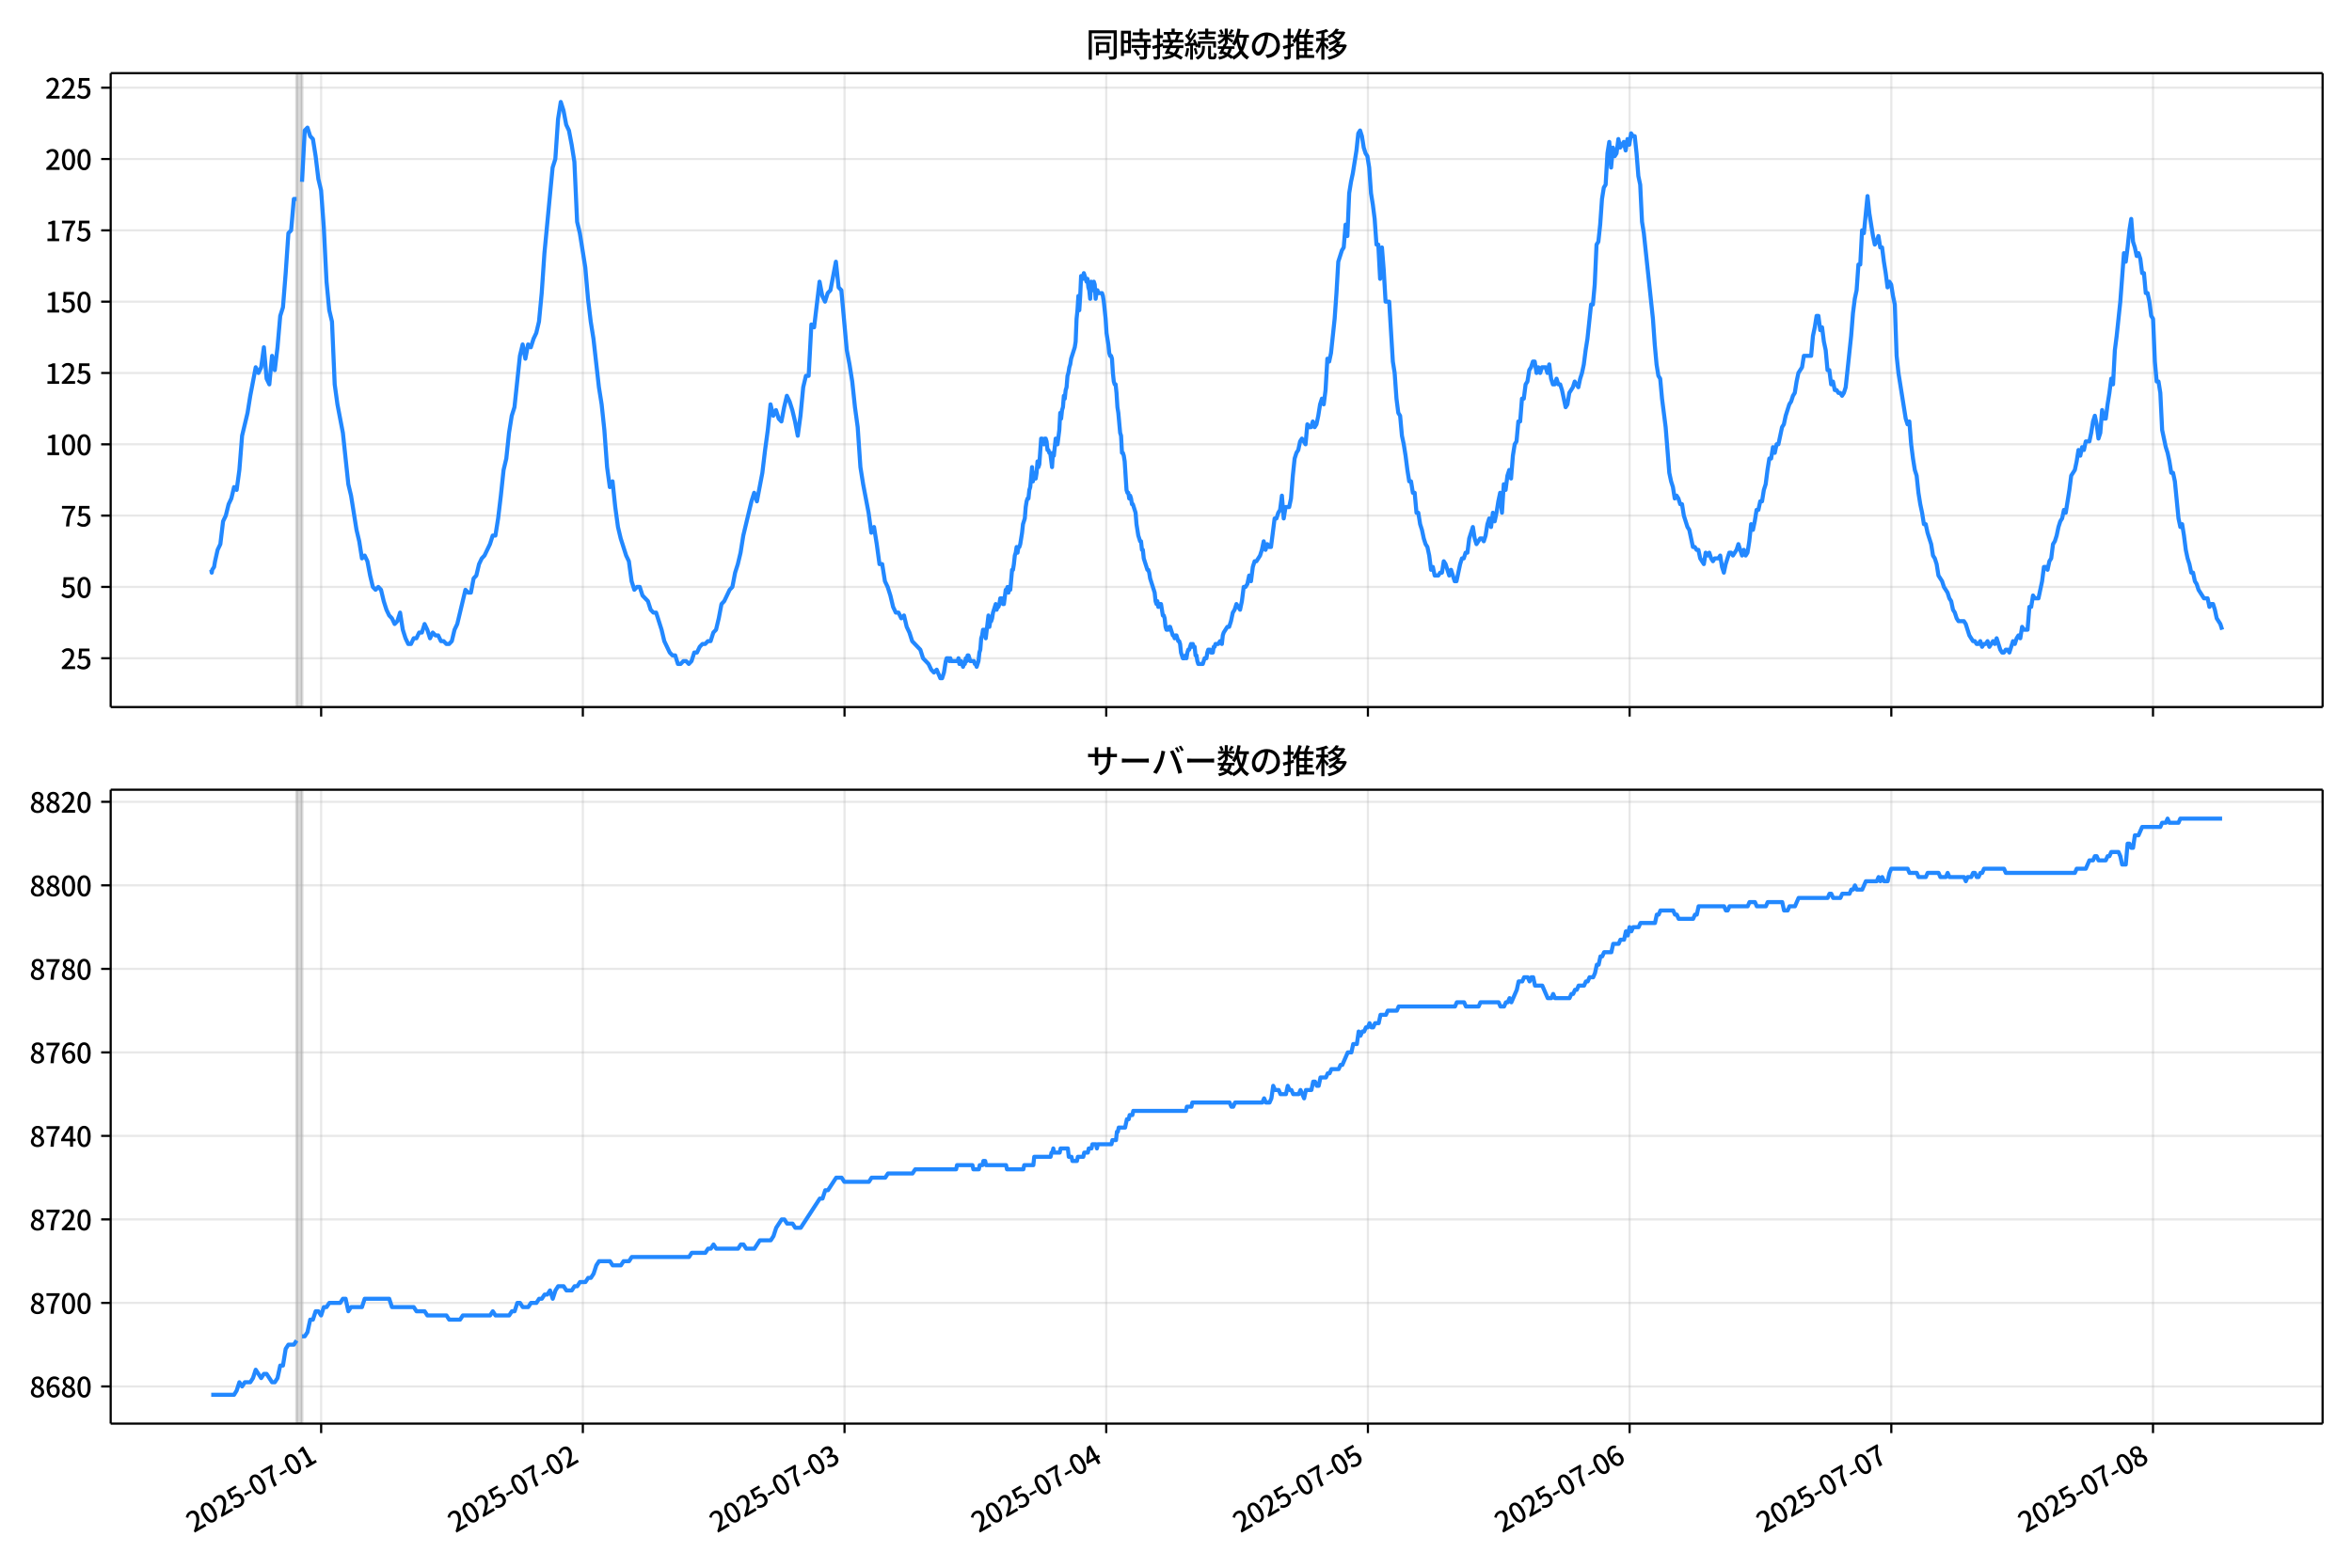 <!DOCTYPE svg  PUBLIC '-//W3C//DTD SVG 1.1//EN'  'http://www.w3.org/Graphics/SVG/1.1/DTD/svg11.dtd'>
<svg version="1.1" viewBox="0 0 864 576" xmlns="http://www.w3.org/2000/svg" xmlns:xlink="http://www.w3.org/1999/xlink">
 <defs>
  <style type="text/css">*{stroke-linejoin: round; stroke-linecap: butt}</style>
 </defs>
 <g id="z">
  <g id="aa">
   <path d="m0 576h864v-576h-864z" fill="#fff"/>
  </g>
  <g id="ab">
   <g id="ac">
    <path d="m40.66 259.78h812.54v-232.9h-812.54z" fill="#fff"/>
   </g>
   <g id="ad">
    <path d="m108.96 259.78h2.003v-232.9h-2.003z" clip-path="url(#c)" fill="#808080" opacity=".3" stroke="#808080"/>
   </g>
   <g id="ae">
    <g id="af">
     <g id="ag">
      <path d="m117.97 259.78v-232.9" clip-path="url(#c)" fill="none" stroke="#b0b0b0" stroke-linecap="square" stroke-opacity=".3" stroke-width=".8"/>
     </g>
     <g id="ah">
      <defs>
       <path id="f" d="m0 0v3.5" stroke="#000" stroke-width=".8"/>
      </defs>
      <use x="117.973" y="259.778" stroke="#000000" stroke-width=".8" xlink:href="#f"/>
     </g>
    </g>
    <g id="ai">
     <g id="aj">
      <path d="m214.1 259.78v-232.9" clip-path="url(#c)" fill="none" stroke="#b0b0b0" stroke-linecap="square" stroke-opacity=".3" stroke-width=".8"/>
     </g>
     <g id="ak">
      <use x="214.105" y="259.778" stroke="#000000" stroke-width=".8" xlink:href="#f"/>
     </g>
    </g>
    <g id="al">
     <g id="am">
      <path d="m310.24 259.78v-232.9" clip-path="url(#c)" fill="none" stroke="#b0b0b0" stroke-linecap="square" stroke-opacity=".3" stroke-width=".8"/>
     </g>
     <g id="an">
      <use x="310.237" y="259.778" stroke="#000000" stroke-width=".8" xlink:href="#f"/>
     </g>
    </g>
    <g id="ao">
     <g id="ap">
      <path d="m406.37 259.78v-232.9" clip-path="url(#c)" fill="none" stroke="#b0b0b0" stroke-linecap="square" stroke-opacity=".3" stroke-width=".8"/>
     </g>
     <g id="aq">
      <use x="406.369" y="259.778" stroke="#000000" stroke-width=".8" xlink:href="#f"/>
     </g>
    </g>
    <g id="ar">
     <g id="as">
      <path d="m502.5 259.78v-232.9" clip-path="url(#c)" fill="none" stroke="#b0b0b0" stroke-linecap="square" stroke-opacity=".3" stroke-width=".8"/>
     </g>
     <g id="at">
      <use x="502.501" y="259.778" stroke="#000000" stroke-width=".8" xlink:href="#f"/>
     </g>
    </g>
    <g id="au">
     <g id="av">
      <path d="m598.63 259.78v-232.9" clip-path="url(#c)" fill="none" stroke="#b0b0b0" stroke-linecap="square" stroke-opacity=".3" stroke-width=".8"/>
     </g>
     <g id="aw">
      <use x="598.634" y="259.778" stroke="#000000" stroke-width=".8" xlink:href="#f"/>
     </g>
    </g>
    <g id="ax">
     <g id="ay">
      <path d="m694.77 259.78v-232.9" clip-path="url(#c)" fill="none" stroke="#b0b0b0" stroke-linecap="square" stroke-opacity=".3" stroke-width=".8"/>
     </g>
     <g id="az">
      <use x="694.766" y="259.778" stroke="#000000" stroke-width=".8" xlink:href="#f"/>
     </g>
    </g>
    <g id="ba">
     <g id="bb">
      <path d="m790.9 259.78v-232.9" clip-path="url(#c)" fill="none" stroke="#b0b0b0" stroke-linecap="square" stroke-opacity=".3" stroke-width=".8"/>
     </g>
     <g id="bc">
      <use x="790.898" y="259.778" stroke="#000000" stroke-width=".8" xlink:href="#f"/>
     </g>
    </g>
   </g>
   <g id="bd">
    <g id="be">
     <g id="bf">
      <path d="m40.66 241.85h812.54" clip-path="url(#c)" fill="none" stroke="#b0b0b0" stroke-linecap="square" stroke-opacity=".3" stroke-width=".8"/>
     </g>
     <g id="bg">
      <defs>
       <path id="e" d="m0 0h-3.5" stroke="#000" stroke-width=".8"/>
      </defs>
      <use x="40.66" y="241.854" stroke="#000000" stroke-width=".8" xlink:href="#e"/>
     </g>
     <g id="bh">
      <!-- 25 -->
      <g transform="translate(22.26 245.84) scale(.1 -.1)">
       <defs>
        <path id="b" transform="scale(.016)" d="m282 0v429q697 621 1164 1136 468 515 701 956 234 442 234 826 0 256-87 451-86 196-262 301-176 106-445 106-275 0-506-151-230-150-422-368l-416 410q301 333 637 518 336 186 803 186 429 0 749-176t496-493 176-745q0-455-224-919t-615-935q-390-470-889-950 186 20 394 36t374 16h1184v-634h-3046z"/>
        <path id="h" transform="scale(.016)" d="m1715-90q-365 0-653 90t-506 237q-217 147-383 307l352 480q134-134 294-246t361-183q202-70 452-70 262 0 473 118 212 119 333 346 122 227 122 541 0 460-247 716-246 256-649 256-224 0-384-64t-365-198l-365 237 141 2240h2387v-627h-1747l-109-1204q154 77 307 118 154 42 340 42 397 0 723-160t518-490q192-329 192-847 0-519-224-887t-586-560q-361-192-777-192z"/>
       </defs>
       <use xlink:href="#b"/>
       <use transform="translate(57)" xlink:href="#h"/>
      </g>
     </g>
    </g>
    <g id="bi">
     <g id="bj">
      <path d="m40.66 215.65h812.54" clip-path="url(#c)" fill="none" stroke="#b0b0b0" stroke-linecap="square" stroke-opacity=".3" stroke-width=".8"/>
     </g>
     <g id="bk">
      <use x="40.66" y="215.651" stroke="#000000" stroke-width=".8" xlink:href="#e"/>
     </g>
     <g id="bl">
      <!-- 50 -->
      <g transform="translate(22.26 219.64) scale(.1 -.1)">
       <defs>
        <path id="a" transform="scale(.016)" d="m1830-90q-460 0-806 275-346 276-535 823-188 547-188 1366 0 820 188 1357 189 538 535 803 346 266 806 266 461 0 800-269 340-269 528-803 189-534 189-1354 0-819-189-1366-188-547-528-823-339-275-800-275zm0 589q237 0 422 185 186 186 288 599 103 413 103 1091 0 679-103 1082-102 403-288 582-185 180-422 180-236 0-422-180-186-179-292-582-105-403-105-1082 0-678 105-1091 106-413 292-599 186-185 422-185z"/>
       </defs>
       <use xlink:href="#h"/>
       <use transform="translate(57)" xlink:href="#a"/>
      </g>
     </g>
    </g>
    <g id="bm">
     <g id="bn">
      <path d="m40.66 189.45h812.54" clip-path="url(#c)" fill="none" stroke="#b0b0b0" stroke-linecap="square" stroke-opacity=".3" stroke-width=".8"/>
     </g>
     <g id="bo">
      <use x="40.66" y="189.447" stroke="#000000" stroke-width=".8" xlink:href="#e"/>
     </g>
     <g id="bp">
      <!-- 75 -->
      <g transform="translate(22.26 193.43) scale(.1 -.1)">
       <defs>
        <path id="g" transform="scale(.016)" d="m1235 0q32 646 109 1187t224 1024 384 941 576 938h-2208v627h3027v-455q-409-512-665-989-256-476-397-969t-205-1053-90-1251h-755z"/>
       </defs>
       <use xlink:href="#g"/>
       <use transform="translate(57)" xlink:href="#h"/>
      </g>
     </g>
    </g>
    <g id="bq">
     <g id="br">
      <path d="m40.66 163.24h812.54" clip-path="url(#c)" fill="none" stroke="#b0b0b0" stroke-linecap="square" stroke-opacity=".3" stroke-width=".8"/>
     </g>
     <g id="bs">
      <use x="40.66" y="163.244" stroke="#000000" stroke-width=".8" xlink:href="#e"/>
     </g>
     <g id="bt">
      <!-- 100 -->
      <g transform="translate(16.56 167.23) scale(.1 -.1)">
       <defs>
        <path id="k" transform="scale(.016)" d="m544 0v608h1037v3277h-845v467q333 58 579 147 247 90 451 218h557v-4109h915v-608h-2694z"/>
       </defs>
       <use xlink:href="#k"/>
       <use transform="translate(57)" xlink:href="#a"/>
       <use transform="translate(114)" xlink:href="#a"/>
      </g>
     </g>
    </g>
    <g id="bu">
     <g id="bv">
      <path d="m40.66 137.04h812.54" clip-path="url(#c)" fill="none" stroke="#b0b0b0" stroke-linecap="square" stroke-opacity=".3" stroke-width=".8"/>
     </g>
     <g id="bw">
      <use x="40.66" y="137.04" stroke="#000000" stroke-width=".8" xlink:href="#e"/>
     </g>
     <g id="bx">
      <!-- 125 -->
      <g transform="translate(16.56 141.03) scale(.1 -.1)">
       <use xlink:href="#k"/>
       <use transform="translate(57)" xlink:href="#b"/>
       <use transform="translate(114)" xlink:href="#h"/>
      </g>
     </g>
    </g>
    <g id="by">
     <g id="bz">
      <path d="m40.66 110.84h812.54" clip-path="url(#c)" fill="none" stroke="#b0b0b0" stroke-linecap="square" stroke-opacity=".3" stroke-width=".8"/>
     </g>
     <g id="ca">
      <use x="40.66" y="110.836" stroke="#000000" stroke-width=".8" xlink:href="#e"/>
     </g>
     <g id="cb">
      <!-- 150 -->
      <g transform="translate(16.56 114.82) scale(.1 -.1)">
       <use xlink:href="#k"/>
       <use transform="translate(57)" xlink:href="#h"/>
       <use transform="translate(114)" xlink:href="#a"/>
      </g>
     </g>
    </g>
    <g id="cc">
     <g id="cd">
      <path d="m40.66 84.633h812.54" clip-path="url(#c)" fill="none" stroke="#b0b0b0" stroke-linecap="square" stroke-opacity=".3" stroke-width=".8"/>
     </g>
     <g id="ce">
      <use x="40.66" y="84.633" stroke="#000000" stroke-width=".8" xlink:href="#e"/>
     </g>
     <g id="cf">
      <!-- 175 -->
      <g transform="translate(16.56 88.618) scale(.1 -.1)">
       <use xlink:href="#k"/>
       <use transform="translate(57)" xlink:href="#g"/>
       <use transform="translate(114)" xlink:href="#h"/>
      </g>
     </g>
    </g>
    <g id="cg">
     <g id="ch">
      <path d="m40.66 58.429h812.54" clip-path="url(#c)" fill="none" stroke="#b0b0b0" stroke-linecap="square" stroke-opacity=".3" stroke-width=".8"/>
     </g>
     <g id="ci">
      <use x="40.66" y="58.429" stroke="#000000" stroke-width=".8" xlink:href="#e"/>
     </g>
     <g id="cj">
      <!-- 200 -->
      <g transform="translate(16.56 62.414) scale(.1 -.1)">
       <use xlink:href="#b"/>
       <use transform="translate(57)" xlink:href="#a"/>
       <use transform="translate(114)" xlink:href="#a"/>
      </g>
     </g>
    </g>
    <g id="ck">
     <g id="cl">
      <path d="m40.66 32.226h812.54" clip-path="url(#c)" fill="none" stroke="#b0b0b0" stroke-linecap="square" stroke-opacity=".3" stroke-width=".8"/>
     </g>
     <g id="cm">
      <use x="40.66" y="32.226" stroke="#000000" stroke-width=".8" xlink:href="#e"/>
     </g>
     <g id="cn">
      <!-- 225 -->
      <g transform="translate(16.56 36.211) scale(.1 -.1)">
       <use xlink:href="#b"/>
       <use transform="translate(57)" xlink:href="#b"/>
       <use transform="translate(114)" xlink:href="#h"/>
      </g>
     </g>
    </g>
   </g>
   <g id="co">
    <path d="m77.594 209.36.19 1.048.168-1.048.694-1.048.354-2.096.945-4.193.999-2.096 1.005-8.385.999-2.096 1.038-4.193.997-2.096 1.004-4.193.944 1.048 1.001-7.337 1.001-12.578 2.003-8.385 1.001-6.289 2.003-10.481 1.001 2.096 1.001-2.096 1.001-7.337 1.001 11.53 1.001 2.096 1.001-10.481 1.001 5.241 1.001-8.385 1.001-11.53 1.001-3.144 1.001-12.578 1.001-14.674 1.001-1.048 1.001-11.53h1.001m2.003-6.289 1.001-18.867 1.001-1.048 1.001 3.144 1.001 1.048 1.001 6.289 1.001 8.385 1.001 4.193 1.001 13.626 1.001 19.915 1.001 10.481 1.001 4.193 1.001 23.059 1.001 7.337 2.003 10.481 2.003 18.867 1.001 4.193 2.003 12.578 1.001 4.193 1.001 6.289 1.001-1.048 1.001 2.096 1.001 5.241 1.001 4.193 1.001 1.048 1.001-1.048 1.001 1.048 1.001 4.193 1.001 3.144 1.001 2.096 1.001 1.048 1.001 2.096 1.001-1.048 1.001-3.144 1.001 6.289 1.001 3.144 1.001 2.096h1.001l1.001-2.096h1.001l1.001-2.096h1.001l1.001-3.144 1.001 2.096 1.001 3.144 1.001-2.096 1.001 1.048h1.001l1.001 2.096h1.001l1.001 1.048h1.001l1.001-1.048 1.001-4.193 1.001-2.096 3.004-12.578 1.001 1.048h1.001l1.001-5.241 1.001-1.048 1.001-4.193 1.001-2.096 1.001-1.048 2.003-4.193 1.001-3.144h1.001l1.001-6.289 1.001-8.385 1.001-9.433 1.001-4.193 1.001-9.433 1.001-6.289 1.001-3.144 2.003-18.867 1.001-4.193 1.001 5.241 1.001-5.241 1.001 1.048 1.001-3.144 1.001-2.096 1.001-4.193 1.001-10.481 1.001-14.674 3.004-31.444 1.001-3.144 1.001-14.674 1.001-6.289 1.001 3.144 1.001 5.241 1.001 2.096 1.001 5.241 1.001 6.289 1.001 22.011 1.001 4.193 2.003 12.578 1.001 11.53 1.001 8.385 1.001 6.289 2.003 17.818 1.001 6.289 1.001 9.433 1.001 13.626 1.001 7.337 1.001-2.096 1.001 9.433 1.001 7.337 1.001 4.193 2.003 6.289 1.001 2.096 1.001 7.337 1.001 3.144 1.001-1.048h1.001l1.001 3.144 2.003 2.096 1.001 3.144 1.001 1.048h1.001l2.003 6.289 1.001 4.193 2.003 4.193 1.001 1.048h1.001l1.001 3.144h1.001l1.001-1.048h1.001l1.001 1.048 1.001-1.048 1.001-3.144h1.001l1.001-2.096 1.001-1.048h1.001l1.001-1.048h1.001l1.001-3.144 1.001-1.048 1.001-4.193 1.001-5.241 1.001-1.048 2.003-4.193 1.001-1.048 1.001-5.241 1.001-3.144 1.001-4.193 1.001-6.289 3.004-12.578 1.001-3.144 1.001 3.144 2.003-10.481 1.001-8.385 1.001-7.337 1.001-9.433 1.001 4.193 1.001-2.096 1.001 3.144 1.001 1.048 1.001-5.241 1.001-4.193 1.001 2.096 1.001 3.144 1.001 4.193 1.001 5.241 1.001-7.337 1.001-10.481 1.001-4.193h1.001l1.001-18.867 1.001 1.048 2.003-16.77 1.001 5.241 1.001 2.096 1.001-3.144 1.001-1.048 2.003-10.481 1.001 9.433 1.001 1.048 2.003 22.011 1.001 5.241 1.001 6.289 1.001 9.433 1.001 7.337 1.001 14.674 1.001 6.289 2.003 10.481 1.001 7.337 1.001-2.096 1.001 6.289 1.001 7.337h1.001l1.001 6.289 1.001 2.096 1.001 3.144 1.001 4.193 1.001 2.096h1.001l1.001 2.096 1.001-1.048 1.001 4.193 1.001 2.096 1.001 3.144 3.004 3.144 1.001 3.144 2.003 2.096 1.001 2.096 1.001 1.048 1.001-1.048 1.335 3.144h.668l.668-2.096.668-4.193.334-1.048h.668l.334 1.048.334-1.048.334 1.048h2.337l.334-1.048.334 2.096h.334l.334-1.048.668 2.096.334-1.048h.334l.334-2.096.334 1.048.334-2.096h.334l.668 2.096h1.335l.334 1.048h.334l.334 1.048.668-2.096.334-3.144.334-1.048.334-4.193.334-1.048.334-2.096h.668l.334 3.144 1.001-8.385.334 4.193.334-2.096h.334l.334-1.048.334-2.096 1.001-3.144.334 2.096.334-1.048h.334l.334-1.048.334-2.096h.668l.334 2.096h.334l.668-5.241h.334l.334-1.048.334 2.096.334-2.096.334 1.048.668-7.337h.334l.334-2.096.334-3.144.334-1.048.334-2.096.334 2.096.334-2.096h.334l.334-1.048.668-4.193.334-3.144.668-2.096.334-4.193.334-2.096.334-1.048h.334l.334-3.144.334-1.048.668-7.337.334 5.241.334-3.144h.334l.334 2.096.334-2.096.334-4.193.334 2.096.334-1.048.668-9.433h.334l.668 2.096.334-2.096h.334l.334 1.048.334 3.144h.334l.334 1.048h.334l.668 5.241.334-5.241.334 1.048.668-6.289.668 2.096.668-5.241.334-6.289.334 2.096.334-3.144.334-1.048.334-4.193.334 1.048.334-3.144.334-1.048.334-4.193.334-1.048.334-2.096.334-1.048.334-2.096 1.335-4.193.334-2.096.334-8.385.334-3.144.334-5.241.334 5.241.334-5.241.334-7.337h.334l.334 1.048.334-2.096 1.001 3.144.334-1.048.334 3.144.334 1.048.334 3.144.334-6.289.334 2.096.334 1.048.334-3.144.334 1.048.334 5.241.334-2.096.334-1.048.334 1.048h1.335l.334 1.048.334 2.096.668 6.289.334 5.241.668 4.193.334 3.144.334 1.048h.334l.334 1.048.334 5.241.334 3.144.334 1.048h.334l.334 3.144.334 5.241.334 2.096.668 7.337.334 1.048.334 6.289h.334l.334 1.048.334 2.096.668 10.481.334 1.048h.334l.334 2.096.334-1.048.334 1.048.334 2.096h.334l1.001 3.144.334 4.193.668 4.193.668 2.096h.334l.334 3.144h.334l.334 3.144 1.335 4.193h.334l.334 1.048.334 2.096 1.669 5.241.334 3.144.334 1.048.334-1.048.334 2.096.334-1.048h.668l.668 4.193h.334l.334 1.048.334 3.144.334 1.048h.668l.334-1.048h.334l1.001 3.144h.334l.334 1.048.334-1.048h.334l.668 2.096h.334l.334 1.048.334 3.144.668 2.096h.668l.334-1.048.334 1.048.334-2.096.334-1.048h.334l.668-2.096.334 1.048.334-1.048.334 1.048h.334l.334 3.144h.334l.334 2.096.334 1.048h1.669l.668-2.096h.668l.334-2.096.334-1.048h.668l.334 1.048h.668l.334-2.096h.334l.334-1.048h1.001l.668-1.048.668 1.048.334-3.144.334-1.048 1.335-2.096h.668l.668-2.096.668-3.144.668-1.048.668-2.096 1.335 2.096.668-3.144.668-5.241h.668l.668-1.048.668-3.144.668 2.096.668-5.241.668-2.096h.668l1.335-2.096.668-2.096.668-3.144.668 3.144.668-2.096.668 1.048h.668l1.335-10.481h.668l.668-2.096.668-1.048.668-5.241.668 8.385.668-4.193h1.335l.668-3.144.668-8.385.668-6.289.668-2.096.668-1.048.668-3.144.668-1.048 1.335 2.096.668-7.337.668 1.048h.668l.668-2.096.668 2.096.668-1.048.668-3.144.668-4.193.668-2.096.668 2.096.668-5.241.668-11.53.668 1.048.668-3.144 1.335-12.578.668-9.433.668-11.53 1.335-4.193.668-1.048.668-8.385.668 4.193.668-15.722.668-4.193.668-3.144 1.335-8.385.668-6.289.668-1.048.668 2.096.668 4.193.668 2.096.668 1.048.668 4.193.668 9.433.668 4.193.668 5.241.668 9.433h.668l.668 12.578.668-11.53.668 8.385.668 11.53h1.335l1.335 22.011.668 4.193.668 9.433.668 5.241.668 1.048.668 7.337.668 3.144.668 4.193.668 5.241.668 4.193h.668l.668 4.193h.668l.668 7.337h.668l.668 4.193.668 2.096.668 3.144.668 2.096.668 1.048.668 3.144.668 5.241.668-1.048.668 3.144h1.335l.668-1.048h.668l.668-4.193.668 1.048 1.335 4.193.668-2.096 1.335 4.193h.668l1.335-6.289.668-2.096h.668l.668-2.096h.668l.668-5.241 1.335-4.193.668 4.193.668 2.096 1.335-2.096h.668l.668 1.048.668-2.096.668-4.193.668-2.096.668 3.144.668-5.241.668 3.144.668-3.144.668-4.193.668-3.144.668 7.337.668-10.481.668 2.096.668-5.241.668-2.096.668 3.144.668-8.385.668-4.193.668-1.048.668-7.337h.668l.668-8.385h.668l.668-5.241.668-1.048.668-4.193.668-1.048.668-2.096h.668l.668 4.193.668-2.096.668 2.096.668-2.096h1.335l.668 2.096.668-3.144.668 5.241.668 2.096h.668l.668-2.096.668 2.096h.668l.668 2.096 1.335 6.289.668-1.048.668-4.193 1.335-2.096.668-2.096 1.335 2.096.668-3.144.668-2.096.668-3.144.668-5.241.668-4.193 1.335-12.578h.668l.668-7.337.668-14.674.668-1.048.668-6.289.668-9.433.668-4.193.668-1.048.668-11.53.668-4.193.668 9.433.668-7.337.668 3.144.668-1.048.668-5.241.668 3.144 1.335-2.096.668 3.144.668-4.193.668 2.096.668-4.193.668 1.048h.668l.668 6.289.668 8.385.668 3.144.668 13.626.668 4.193 3.338 31.444.668 9.433.668 7.337.668 4.193.668 1.048.668 7.337 1.335 10.481 1.335 16.77.668 3.144.668 2.096.668 4.193.668-1.048.668 1.048.668 2.096h.668l.668 4.193 1.335 4.193.668 1.048 1.335 6.289h.668l.668 1.048h.668l.668 3.144 1.335 2.096.668-4.193.668 1.048.668-1.048.668 2.096.668 1.048.668-1.048h1.335l.668-1.048.668 4.193.668 2.096.668-3.144 1.335-4.193h.668l.668 1.048 1.335-2.096.668-2.096 1.335 4.193.668-2.096.668 2.096.668-1.048.668-4.193.668-6.289.668 2.096.668-3.144.668-4.193h.668l.668-3.144h.668l.668-4.193.668-2.096.668-5.241.668-4.193h.668l.668-4.193.668 2.096.668-3.144h.668l1.335-6.289.668-1.048.668-3.144 1.335-4.193.668-1.048.668-2.096.668-1.048.668-4.193.668-3.144 1.335-2.096.668-4.193h2.67l.668-7.337.668-3.144.668-4.193h.668l.668 5.241.668-1.048.668 5.241.668 3.144.668 7.337h.668l.668 5.241.668-1.048.668 3.144h.668l.668 1.048h.668l.668 1.048.668-1.048.668-2.096 2.003-18.867.668-8.385.668-5.241.668-3.144.668-9.433h.668l.668-12.578.668 1.048 1.335-13.626.668 6.289 1.335 8.385.668 3.144.668-1.048.668-2.096.668 4.193h.668l.668 5.241.668 4.193.668 5.241.668-2.096.668 1.048.668 4.193.668 3.144.668 18.867.668 6.289 2.67 16.77.668 2.096.668-1.048.668 8.385.668 5.241.668 4.193.668 2.096.668 6.289.668 4.193.668 3.144.668 4.193h.668l.668 3.144 1.335 4.193.668 4.193.668 1.048.668 2.096.668 4.193 1.335 2.096.668 2.096 1.335 2.096.668 2.096.668 1.048.668 3.144.668 1.048.668 2.096.668 1.048h2.003l.668 1.048 1.335 4.193 1.335 2.096h.668l.668 1.048h.668l.668-1.048.668 2.096.668-1.048h.668l.668-1.048.668 2.096 1.335-2.096.668 1.048.668-2.096 1.335 4.193.668 1.048h.668l.668-1.048h.668l.668 1.048 1.335-4.193.668 1.048.668-2.096.668-1.048.668 1.048.668-4.193.668 1.048h1.335l.668-8.385h.668l.668-4.193.668 1.048h1.335l1.335-6.289.668-5.241h.668l.668 1.048.668-3.144.668-1.048.668-5.241.668-1.048.668-2.096.668-3.144.668-2.096.668-1.048.668-3.144.668 1.048 1.335-8.385.668-5.241 1.335-2.096.668-3.144.668-4.193.668 2.096.668-3.144.668 1.048.668-3.144h1.335l.668-3.144.668-4.193.668-2.096.668 3.144.668 5.241.668-2.096.668-8.385.668 3.144h.668l.668-5.241.668-4.193.668-5.241.668 2.096.668-12.578.668-5.241 1.335-12.578 1.335-17.818.668 3.144.668-5.241.668-6.289.668-4.193.668 8.385.668 2.096.668 3.144.668-1.048.668 2.096.668 5.241h.668l.668 7.337h.668l.668 3.144.668 5.241.668 1.048.668 15.722.668 7.337h.668l.668 4.193.668 13.626 1.335 6.289.668 2.096.668 3.144.668 4.193h.668l.668 3.144 1.335 13.626.668 3.144.668-1.048.668 4.193.668 5.241.668 3.144.668 2.096.668 3.144h.668l.668 3.144.668 1.048.668 2.096 2.003 3.144h1.335l.668 3.144.668-1.048h.668l.668 2.096.668 3.144 1.335 2.096.668 2.096v0" clip-path="url(#c)" fill="none" stroke="#28f" stroke-linecap="square" stroke-width="1.5"/>
   </g>
   <g id="cp">
    <path d="m40.66 259.78v-232.9" fill="none" stroke="#000" stroke-linecap="square" stroke-width=".8"/>
   </g>
   <g id="cq">
    <path d="m853.2 259.78v-232.9" fill="none" stroke="#000" stroke-linecap="square" stroke-width=".8"/>
   </g>
   <g id="cr">
    <path d="m40.66 259.78h812.54" fill="none" stroke="#000" stroke-linecap="square" stroke-width=".8"/>
   </g>
   <g id="cs">
    <path d="m40.66 26.88h812.54" fill="none" stroke="#000" stroke-linecap="square" stroke-width=".8"/>
   </g>
   <g id="ct">
    <!-- 同時接続数の推移 -->
    <g transform="translate(398.93 20.88) scale(.12 -.12)">
     <defs>
      <path id="v" transform="scale(.016)" d="m1587 3936h3232v-518h-3232v518zm320-1114h557v-2534h-557v2534zm301 0h2291v-2086h-2291v512h1734v1069h-1734v505zm-1683 2260h5113v-570h-4524v-5056h-589v5626zm4768 0h595v-4896q0-250-67-397t-227-218q-160-77-426-96t-675-19q-13 83-45 192t-77 218q-45 108-89 185 281-13 527-13 247 0 330 0 83 7 118 42 36 35 36 112v4890z"/>
      <path id="t" transform="scale(.016)" d="m2714 4672h3238v-525h-3238v525zm-244-1235h3712v-538h-3712v538zm20-1184h3635v-531h-3635v531zm1523 3155h595v-2310h-595v2310zm832-2451h589v-2823q0-230-61-364-61-135-227-199-167-70-423-86t-633-16q-20 121-78 285-57 163-121 284 275-6 509-9t310-3q77 6 106 28 29 23 29 93v2810zm-2023-1677 487 282q153-160 313-352t294-381q135-189 206-343l-519-313q-64 153-189 348-124 196-278 394-154 199-314 365zm-2086 3718h1619v-4281h-1619v544h1056v3187h-1056v550zm32-1843h1293v-537h-1293v537zm-320 1843h563v-4832h-563v4832z"/>
      <path id="u" transform="scale(.016)" d="m3866 5408h614v-870h-614v870zm-1479-653h3597v-518h-3597v518zm-230-1485h4e3v-518h-4e3v518zm825 922 519 102q64-160 121-342 58-182 96-352 39-170 45-304l-544-128q-6 134-42 313-35 180-83 365-48 186-112 346zm1856 109 589-71q-96-275-202-557-105-281-195-486l-518 77q58 147 122 329 64 183 118 372t86 336zm-2643-2106h3943v-518h-3943v518zm1408 685 602-115q-167-371-362-784t-390-797-362-685l-525 179q160 288 346 666t368 784 323 752zm-659-2157 358 403q352-102 733-240 381-137 752-304 371-166 697-336 327-169 558-329l-384-461q-218 160-532 336-313 176-685 345-371 170-755 323-384 154-742 263zm1894 1114 583-71q-122-550-353-944-230-393-604-662t-922-435q-547-167-1296-269-25 128-93 269-67 141-137 230 678 64 1168 192t819 349q330 221 531 550 202 330 304 791zm-4684 217q396 90 953 240 557 151 1120 311l77-544q-525-154-1053-311-528-156-963-284l-134 588zm121 2093h1965v-563h-1965v563zm819 1248h576v-5229q0-236-51-374t-192-208q-141-77-355-99-214-23-541-16-13 115-64 288t-109 294q205-6 381-6t234 0q64 0 92 28 29 29 29 93v5229z"/>
      <path id="s" transform="scale(.016)" d="m4058 5408h595v-1798h-595v1798zm-1415-563h3443v-499h-3443v499zm231-992h3008v-499h-3008v499zm-224-877h3475v-1203h-531v729h-2432v-729h-512v1203zm1964-877h551v-1881q0-122 22-157 23-35 106-35 25 0 92 0 68 0 135 0t99 0q51 0 83 54t45 224 19 515q90-70 234-131t259-93q-19-429-83-662-64-234-183-326-118-93-316-93-39 0-103 0t-134 0-138 0q-67 0-99 0-237 0-365 64t-176 218q-48 153-48 422v1881zm-1164-6h550v-455q0-243-48-528-48-284-186-579-137-294-409-572-272-279-727-503-70 90-192 208-121 118-230 195 416 205 665 438 250 234 371 474 122 240 164 467 42 228 42 413v442zm-2240 3309 524-192q-121-244-259-503-137-259-275-496t-259-416l-410 173q122 186 246 438 125 253 240 515 116 263 193 481zm716-743 500-230q-224-359-496-756-272-396-548-764-275-368-518-650l-358 205q179 211 377 483 199 272 387 569 189 298 358 592 170 295 298 551zm-1721-665 307 403q166-154 339-340 173-185 320-364t224-327l-326-460q-77 160-218 348-141 189-314 384-172 196-332 356zm1485-832 435 179q128-211 249-458 122-246 215-474 93-227 137-412l-473-211q-32 185-119 422-86 237-201 486-115 250-243 468zm-1530-583q422 26 998 54 576 29 1184 68l7-499q-570-45-1127-84-556-38-992-70l-70 531zm1702-992 436 135q121-276 214-596t118-556l-454-148q-26 237-112 563-86 327-202 602zm-1363 109 499-83q-57-455-163-897-105-441-253-748-51 32-134 73-83 42-170 83-86 42-144 62 148 294 234 697t131 813zm691 627h525v-2861h-525v2861z"/>
      <path id="n" transform="scale(.016)" d="m224 2022h3187v-499h-3187v499zm51 2247h3111v-487h-3111v487zm1127-1735 563-121q-154-320-333-672t-352-679q-173-326-326-582l-532 173q148 243 324 566t345 669q170 346 311 646zm934-832 563-64q-89-480-262-838t-461-614-701-432-976-298q-25 128-99 269t-157 237q659 102 1085 303 426 202 666 554t342 883zm422 3597 519-211q-147-218-298-436-150-217-278-377l-403 186q121 173 252 413 132 240 208 425zm-1203 109h563v-2957h-563v2957zm-1075-320 448 186q134-192 246-420 112-227 157-393l-467-211q-38 172-147 406t-237 432zm1094-1050 397-236q-160-263-400-529-240-265-519-489-278-224-553-378-51 103-141 237-89 135-179 218 269 109 534 294 266 186 493 416 228 231 368 467zm487-204q83-45 246-145 163-99 352-211t346-211 221-150l-327-423q-83 77-230 198-147 122-317 253-170 132-327 250-156 119-259 189l295 250zm1798 396h2311v-556h-2311v556zm115 1178 615-90q-103-640-263-1235t-384-1101q-224-505-512-889-44 57-134 134t-186 157-166 125q275 339 473 796 199 458 340 995 141 538 217 1108zm1223-1510 614-58q-147-1101-445-1940-297-838-813-1443-515-604-1321-1014-26 71-90 177-64 105-134 208-70 102-128 159 742 346 1212 880 471 535 730 1290 260 755 375 1741zm-1005-135q134-851 387-1597 253-745 659-1305 407-560 1002-874-70-57-154-150-83-93-154-189-70-96-121-179-633 371-1056 988-422 618-688 1434-265 816-425 1783l550 89zm-3309-3065 327 416q377-148 754-330 378-182 701-378 324-195 548-368l-416-435q-211 179-519 378-307 198-666 383-358 186-729 334z"/>
      <path id="r" transform="scale(.016)" d="m3686 4378q-64-493-163-1041-99-547-265-1084-192-653-432-1104t-522-688-595-237q-320 0-596 221-275 221-448 621-172 400-172 931 0 537 220 1017 221 480 611 851 391 372 909 583 519 211 1121 211 576 0 1040-186 464-185 793-515 330-329 502-771 173-441 173-941 0-672-278-1194-278-521-816-851-538-329-1318-444l-378 601q166 20 307 42t263 48q307 70 585 217 279 148 496 375 218 227 342 534 125 308 125 692t-122 713q-121 330-358 573-236 243-582 380-346 138-781 138-525 0-935-186-409-185-694-489-284-304-432-656-147-352-147-678 0-365 89-605 90-240 224-355 135-115 276-115t288 144 297 457q151 314 298 800 147 461 246 982 100 522 145 1021l684-12z"/>
      <path id="o" transform="scale(.016)" d="m2995 2925h2893v-519h-2893v519zm0-1280h2893v-519h-2893v519zm-64-1299h3232v-557h-3232v557zm1312 3577h563v-3763h-563v3763zm429 1466 634-141q-154-390-340-794-185-403-339-684l-512 140q103 199 208 458 106 259 195 528 90 269 154 493zm-1472 25 582-147q-153-518-371-1018-217-499-483-931t-573-758q-38 64-109 160-70 96-147 198-77 103-141 160 416 416 733 1034t509 1302zm128-1203h2720v-537h-2720v-4205h-582v4422l313 320h269zm-3174-2157q396 90 953 240 557 151 1120 311l77-544q-525-154-1053-311-528-156-963-284l-134 588zm121 2093h1965v-563h-1965v563zm819 1248h576v-5229q0-236-51-374t-192-208q-141-77-355-99-214-23-541-16-13 115-64 288t-109 294q205-6 381-6t234 0q64 0 92 28 29 29 29 93v5229z"/>
      <path id="m" transform="scale(.016)" d="m4051 5402 595-109q-281-493-729-941t-1107-806q-39 64-106 144t-141 153q-73 74-137 119 608 288 1011 678t614 762zm-77-557h1511v-493h-1863l352 493zm1293 0h109l109 25 384-179q-192-505-496-905t-695-701q-390-301-845-519-454-217-947-358-44 109-137 253t-176 227q448 109 867 294 419 186 777 445 359 259 631 592t419 730v96zm-1990-954 377 307q167-96 336-218 170-121 320-249 151-128 247-237l-397-332q-90 108-237 236t-317 259q-169 132-329 234zm1107-934 595-109q-307-538-803-1031-496-492-1232-876-38 64-102 144t-138 156q-74 77-138 116 455 217 807 483t604 554q253 288 407 563zm-90-589h1460v-506h-1818l358 506zm1268 0h121l109 26 384-167q-192-614-531-1075t-787-794q-448-332-983-553-534-221-1129-355-45 115-132 269-86 153-176 249 551 96 1043 285 493 189 903 473 410 285 714 669t464 883v90zm-2132-1056 410 339q186-102 384-237 198-134 371-275t282-269l-435-371q-103 128-270 272-166 144-361 288t-381 253zm-2150 3533h589v-5376h-589v5376zm-992-1242h2336v-569h-2336v569zm1024-224 365-160q-96-339-231-707-134-368-291-727-157-358-336-672-179-313-365-537-44 128-134 291t-160 272q173 192 339 457 167 266 323 570 157 304 282 618t208 595zm941 1946 416-467q-314-122-695-221-380-99-784-173-403-74-780-131-20 102-71 236-51 135-102 231 358 58 732 138 375 80 711 179t573 208zm-397-2579q58-45 179-170 122-125 266-266 144-140 259-265t160-183l-352-473q-58 102-157 255-99 154-218 317-118 164-227 311-108 147-185 237l275 237z"/>
     </defs>
     <use xlink:href="#v"/>
     <use transform="translate(100)" xlink:href="#t"/>
     <use transform="translate(200)" xlink:href="#u"/>
     <use transform="translate(300)" xlink:href="#s"/>
     <use transform="translate(400)" xlink:href="#n"/>
     <use transform="translate(500)" xlink:href="#r"/>
     <use transform="translate(600)" xlink:href="#o"/>
     <use transform="translate(700)" xlink:href="#m"/>
    </g>
   </g>
  </g>
  <g id="cu">
   <g id="cv">
    <path d="m40.66 523.06h812.54v-232.9h-812.54z" fill="#fff"/>
   </g>
   <g id="cw">
    <path d="m108.96 523.06h2.003v-232.9h-2.003z" clip-path="url(#d)" fill="#808080" opacity=".3" stroke="#808080"/>
   </g>
   <g id="cx">
    <g id="cy">
     <g id="cz">
      <path d="m117.97 523.06v-232.9" clip-path="url(#d)" fill="none" stroke="#b0b0b0" stroke-linecap="square" stroke-opacity=".3" stroke-width=".8"/>
     </g>
     <g id="da">
      <use x="117.973" y="523.055" stroke="#000000" stroke-width=".8" xlink:href="#f"/>
     </g>
     <g id="db">
      <!-- 2025-07-01 -->
      <g transform="translate(71.183 563.33) rotate(-30) scale(.1 -.1)">
       <defs>
        <path id="i" transform="scale(.016)" d="m301 1536v544h1689v-544h-1689z"/>
       </defs>
       <use xlink:href="#b"/>
       <use transform="translate(57)" xlink:href="#a"/>
       <use transform="translate(114)" xlink:href="#b"/>
       <use transform="translate(171)" xlink:href="#h"/>
       <use transform="translate(228)" xlink:href="#i"/>
       <use transform="translate(263.7)" xlink:href="#a"/>
       <use transform="translate(320.7)" xlink:href="#g"/>
       <use transform="translate(377.7)" xlink:href="#i"/>
       <use transform="translate(413.4)" xlink:href="#a"/>
       <use transform="translate(470.4)" xlink:href="#k"/>
      </g>
     </g>
    </g>
    <g id="dc">
     <g id="dd">
      <path d="m214.1 523.06v-232.9" clip-path="url(#d)" fill="none" stroke="#b0b0b0" stroke-linecap="square" stroke-opacity=".3" stroke-width=".8"/>
     </g>
     <g id="de">
      <use x="214.105" y="523.055" stroke="#000000" stroke-width=".8" xlink:href="#f"/>
     </g>
     <g id="df">
      <!-- 2025-07-02 -->
      <g transform="translate(167.32 563.33) rotate(-30) scale(.1 -.1)">
       <use xlink:href="#b"/>
       <use transform="translate(57)" xlink:href="#a"/>
       <use transform="translate(114)" xlink:href="#b"/>
       <use transform="translate(171)" xlink:href="#h"/>
       <use transform="translate(228)" xlink:href="#i"/>
       <use transform="translate(263.7)" xlink:href="#a"/>
       <use transform="translate(320.7)" xlink:href="#g"/>
       <use transform="translate(377.7)" xlink:href="#i"/>
       <use transform="translate(413.4)" xlink:href="#a"/>
       <use transform="translate(470.4)" xlink:href="#b"/>
      </g>
     </g>
    </g>
    <g id="dg">
     <g id="dh">
      <path d="m310.24 523.06v-232.9" clip-path="url(#d)" fill="none" stroke="#b0b0b0" stroke-linecap="square" stroke-opacity=".3" stroke-width=".8"/>
     </g>
     <g id="di">
      <use x="310.237" y="523.055" stroke="#000000" stroke-width=".8" xlink:href="#f"/>
     </g>
     <g id="dj">
      <!-- 2025-07-03 -->
      <g transform="translate(263.45 563.33) rotate(-30) scale(.1 -.1)">
       <defs>
        <path id="w" transform="scale(.016)" d="m1715-90q-371 0-656 90t-503 240q-217 150-377 323l359 474q211-205 479-359 269-153 634-153 269 0 467 92 199 93 311 266t112 423q0 256-125 451t-429 300q-304 106-835 106v551q467 0 732 105 266 106 384 291 119 186 119 423 0 307-192 489-192 183-531 183-269 0-503-119-233-118-438-316l-384 460q282 256 614 413 333 157 737 157 422 0 748-144 327-144 512-413 186-269 186-659 0-403-221-685-221-281-592-422v-26q269-70 490-227t349-400 128-557q0-422-215-726-214-304-573-468-358-163-787-163z"/>
       </defs>
       <use xlink:href="#b"/>
       <use transform="translate(57)" xlink:href="#a"/>
       <use transform="translate(114)" xlink:href="#b"/>
       <use transform="translate(171)" xlink:href="#h"/>
       <use transform="translate(228)" xlink:href="#i"/>
       <use transform="translate(263.7)" xlink:href="#a"/>
       <use transform="translate(320.7)" xlink:href="#g"/>
       <use transform="translate(377.7)" xlink:href="#i"/>
       <use transform="translate(413.4)" xlink:href="#a"/>
       <use transform="translate(470.4)" xlink:href="#w"/>
      </g>
     </g>
    </g>
    <g id="dk">
     <g id="dl">
      <path d="m406.37 523.06v-232.9" clip-path="url(#d)" fill="none" stroke="#b0b0b0" stroke-linecap="square" stroke-opacity=".3" stroke-width=".8"/>
     </g>
     <g id="dm">
      <use x="406.369" y="523.055" stroke="#000000" stroke-width=".8" xlink:href="#f"/>
     </g>
     <g id="dn">
      <!-- 2025-07-04 -->
      <g transform="translate(359.58 563.33) rotate(-30) scale(.1 -.1)">
       <defs>
        <path id="p" transform="scale(.016)" d="m2170 0v3072q0 192 12 457 13 266 20 458h-26q-90-179-183-365-92-185-195-364l-921-1415h2579v-576h-3328v493l1875 2957h858v-4717h-691z"/>
       </defs>
       <use xlink:href="#b"/>
       <use transform="translate(57)" xlink:href="#a"/>
       <use transform="translate(114)" xlink:href="#b"/>
       <use transform="translate(171)" xlink:href="#h"/>
       <use transform="translate(228)" xlink:href="#i"/>
       <use transform="translate(263.7)" xlink:href="#a"/>
       <use transform="translate(320.7)" xlink:href="#g"/>
       <use transform="translate(377.7)" xlink:href="#i"/>
       <use transform="translate(413.4)" xlink:href="#a"/>
       <use transform="translate(470.4)" xlink:href="#p"/>
      </g>
     </g>
    </g>
    <g id="do">
     <g id="dp">
      <path d="m502.5 523.06v-232.9" clip-path="url(#d)" fill="none" stroke="#b0b0b0" stroke-linecap="square" stroke-opacity=".3" stroke-width=".8"/>
     </g>
     <g id="dq">
      <use x="502.501" y="523.055" stroke="#000000" stroke-width=".8" xlink:href="#f"/>
     </g>
     <g id="dr">
      <!-- 2025-07-05 -->
      <g transform="translate(455.71 563.33) rotate(-30) scale(.1 -.1)">
       <use xlink:href="#b"/>
       <use transform="translate(57)" xlink:href="#a"/>
       <use transform="translate(114)" xlink:href="#b"/>
       <use transform="translate(171)" xlink:href="#h"/>
       <use transform="translate(228)" xlink:href="#i"/>
       <use transform="translate(263.7)" xlink:href="#a"/>
       <use transform="translate(320.7)" xlink:href="#g"/>
       <use transform="translate(377.7)" xlink:href="#i"/>
       <use transform="translate(413.4)" xlink:href="#a"/>
       <use transform="translate(470.4)" xlink:href="#h"/>
      </g>
     </g>
    </g>
    <g id="ds">
     <g id="dt">
      <path d="m598.63 523.06v-232.9" clip-path="url(#d)" fill="none" stroke="#b0b0b0" stroke-linecap="square" stroke-opacity=".3" stroke-width=".8"/>
     </g>
     <g id="du">
      <use x="598.634" y="523.055" stroke="#000000" stroke-width=".8" xlink:href="#f"/>
     </g>
     <g id="dv">
      <!-- 2025-07-06 -->
      <g transform="translate(551.84 563.33) rotate(-30) scale(.1 -.1)">
       <defs>
        <path id="l" transform="scale(.016)" d="m1971-90q-339 0-634 144-294 144-518 435-224 292-352 733-128 442-128 1044 0 678 147 1161 148 483 397 784 250 301 570 445t665 144q397 0 688-147 292-147 490-359l-403-448q-128 154-327 253-198 99-409 99-307 0-567-182-259-182-413-605-153-422-153-1145 0-608 115-1002t326-589q212-195 493-195 212 0 375 121 163 122 259 343t96 522q0 300-90 511-89 212-259 320-169 109-419 109-211 0-451-134t-458-461l-25 538q134 192 313 323t374 201q196 71 375 71 397 0 694-163 298-163 467-490 170-326 170-825 0-468-195-817-195-348-512-544-317-195-701-195z"/>
       </defs>
       <use xlink:href="#b"/>
       <use transform="translate(57)" xlink:href="#a"/>
       <use transform="translate(114)" xlink:href="#b"/>
       <use transform="translate(171)" xlink:href="#h"/>
       <use transform="translate(228)" xlink:href="#i"/>
       <use transform="translate(263.7)" xlink:href="#a"/>
       <use transform="translate(320.7)" xlink:href="#g"/>
       <use transform="translate(377.7)" xlink:href="#i"/>
       <use transform="translate(413.4)" xlink:href="#a"/>
       <use transform="translate(470.4)" xlink:href="#l"/>
      </g>
     </g>
    </g>
    <g id="dw">
     <g id="dx">
      <path d="m694.77 523.06v-232.9" clip-path="url(#d)" fill="none" stroke="#b0b0b0" stroke-linecap="square" stroke-opacity=".3" stroke-width=".8"/>
     </g>
     <g id="dy">
      <use x="694.766" y="523.055" stroke="#000000" stroke-width=".8" xlink:href="#f"/>
     </g>
     <g id="dz">
      <!-- 2025-07-07 -->
      <g transform="translate(647.98 563.33) rotate(-30) scale(.1 -.1)">
       <use xlink:href="#b"/>
       <use transform="translate(57)" xlink:href="#a"/>
       <use transform="translate(114)" xlink:href="#b"/>
       <use transform="translate(171)" xlink:href="#h"/>
       <use transform="translate(228)" xlink:href="#i"/>
       <use transform="translate(263.7)" xlink:href="#a"/>
       <use transform="translate(320.7)" xlink:href="#g"/>
       <use transform="translate(377.7)" xlink:href="#i"/>
       <use transform="translate(413.4)" xlink:href="#a"/>
       <use transform="translate(470.4)" xlink:href="#g"/>
      </g>
     </g>
    </g>
    <g id="ea">
     <g id="eb">
      <path d="m790.9 523.06v-232.9" clip-path="url(#d)" fill="none" stroke="#b0b0b0" stroke-linecap="square" stroke-opacity=".3" stroke-width=".8"/>
     </g>
     <g id="ec">
      <use x="790.898" y="523.055" stroke="#000000" stroke-width=".8" xlink:href="#f"/>
     </g>
     <g id="ed">
      <!-- 2025-07-08 -->
      <g transform="translate(744.11 563.33) rotate(-30) scale(.1 -.1)">
       <defs>
        <path id="j" transform="scale(.016)" d="m1830-90q-441 0-787 163-345 164-547 448-202 285-202 650 0 314 122 557t314 419 403 291v32q-256 186-442 458-185 272-185 643 0 365 176 640t480 425q304 151 694 151 410 0 704-160t457-439q164-278 164-649 0-237-96-448t-234-381q-137-169-291-278v-32q218-115 397-285 179-169 288-406t109-557q0-346-189-628-189-281-532-448-342-166-803-166zm314 2708q205 198 310 419 106 221 106 464 0 211-83 384t-247 272q-163 99-393 99-288 0-480-183-192-182-192-502 0-256 134-429 135-172 359-294t486-230zm-294-2170q236 0 418 89 183 90 285 253 103 164 103 388 0 211-90 367-89 157-246 272-157 116-368 215t-454 195q-244-173-398-426-153-252-153-553 0-237 118-416 119-179 324-282 205-102 461-102z"/>
       </defs>
       <use xlink:href="#b"/>
       <use transform="translate(57)" xlink:href="#a"/>
       <use transform="translate(114)" xlink:href="#b"/>
       <use transform="translate(171)" xlink:href="#h"/>
       <use transform="translate(228)" xlink:href="#i"/>
       <use transform="translate(263.7)" xlink:href="#a"/>
       <use transform="translate(320.7)" xlink:href="#g"/>
       <use transform="translate(377.7)" xlink:href="#i"/>
       <use transform="translate(413.4)" xlink:href="#a"/>
       <use transform="translate(470.4)" xlink:href="#j"/>
      </g>
     </g>
    </g>
   </g>
   <g id="ee">
    <g id="ef">
     <g id="eg">
      <path d="m40.66 509.4h812.54" clip-path="url(#d)" fill="none" stroke="#b0b0b0" stroke-linecap="square" stroke-opacity=".3" stroke-width=".8"/>
     </g>
     <g id="eh">
      <use x="40.66" y="509.401" stroke="#000000" stroke-width=".8" xlink:href="#e"/>
     </g>
     <g id="ei">
      <!-- 8680 -->
      <g transform="translate(10.86 513.39) scale(.1 -.1)">
       <use xlink:href="#j"/>
       <use transform="translate(57)" xlink:href="#l"/>
       <use transform="translate(114)" xlink:href="#j"/>
       <use transform="translate(171)" xlink:href="#a"/>
      </g>
     </g>
    </g>
    <g id="ej">
     <g id="ek">
      <path d="m40.66 478.72h812.54" clip-path="url(#d)" fill="none" stroke="#b0b0b0" stroke-linecap="square" stroke-opacity=".3" stroke-width=".8"/>
     </g>
     <g id="el">
      <use x="40.66" y="478.716" stroke="#000000" stroke-width=".8" xlink:href="#e"/>
     </g>
     <g id="em">
      <!-- 8700 -->
      <g transform="translate(10.86 482.7) scale(.1 -.1)">
       <use xlink:href="#j"/>
       <use transform="translate(57)" xlink:href="#g"/>
       <use transform="translate(114)" xlink:href="#a"/>
       <use transform="translate(171)" xlink:href="#a"/>
      </g>
     </g>
    </g>
    <g id="en">
     <g id="eo">
      <path d="m40.66 448.03h812.54" clip-path="url(#d)" fill="none" stroke="#b0b0b0" stroke-linecap="square" stroke-opacity=".3" stroke-width=".8"/>
     </g>
     <g id="ep">
      <use x="40.66" y="448.031" stroke="#000000" stroke-width=".8" xlink:href="#e"/>
     </g>
     <g id="eq">
      <!-- 8720 -->
      <g transform="translate(10.86 452.02) scale(.1 -.1)">
       <use xlink:href="#j"/>
       <use transform="translate(57)" xlink:href="#g"/>
       <use transform="translate(114)" xlink:href="#b"/>
       <use transform="translate(171)" xlink:href="#a"/>
      </g>
     </g>
    </g>
    <g id="er">
     <g id="es">
      <path d="m40.66 417.35h812.54" clip-path="url(#d)" fill="none" stroke="#b0b0b0" stroke-linecap="square" stroke-opacity=".3" stroke-width=".8"/>
     </g>
     <g id="et">
      <use x="40.66" y="417.346" stroke="#000000" stroke-width=".8" xlink:href="#e"/>
     </g>
     <g id="eu">
      <!-- 8740 -->
      <g transform="translate(10.86 421.33) scale(.1 -.1)">
       <use xlink:href="#j"/>
       <use transform="translate(57)" xlink:href="#g"/>
       <use transform="translate(114)" xlink:href="#p"/>
       <use transform="translate(171)" xlink:href="#a"/>
      </g>
     </g>
    </g>
    <g id="ev">
     <g id="ew">
      <path d="m40.66 386.66h812.54" clip-path="url(#d)" fill="none" stroke="#b0b0b0" stroke-linecap="square" stroke-opacity=".3" stroke-width=".8"/>
     </g>
     <g id="ex">
      <use x="40.66" y="386.661" stroke="#000000" stroke-width=".8" xlink:href="#e"/>
     </g>
     <g id="ey">
      <!-- 8760 -->
      <g transform="translate(10.86 390.65) scale(.1 -.1)">
       <use xlink:href="#j"/>
       <use transform="translate(57)" xlink:href="#g"/>
       <use transform="translate(114)" xlink:href="#l"/>
       <use transform="translate(171)" xlink:href="#a"/>
      </g>
     </g>
    </g>
    <g id="ez">
     <g id="fa">
      <path d="m40.66 355.98h812.54" clip-path="url(#d)" fill="none" stroke="#b0b0b0" stroke-linecap="square" stroke-opacity=".3" stroke-width=".8"/>
     </g>
     <g id="fb">
      <use x="40.66" y="355.977" stroke="#000000" stroke-width=".8" xlink:href="#e"/>
     </g>
     <g id="fc">
      <!-- 8780 -->
      <g transform="translate(10.86 359.96) scale(.1 -.1)">
       <use xlink:href="#j"/>
       <use transform="translate(57)" xlink:href="#g"/>
       <use transform="translate(114)" xlink:href="#j"/>
       <use transform="translate(171)" xlink:href="#a"/>
      </g>
     </g>
    </g>
    <g id="fd">
     <g id="fe">
      <path d="m40.66 325.29h812.54" clip-path="url(#d)" fill="none" stroke="#b0b0b0" stroke-linecap="square" stroke-opacity=".3" stroke-width=".8"/>
     </g>
     <g id="ff">
      <use x="40.66" y="325.292" stroke="#000000" stroke-width=".8" xlink:href="#e"/>
     </g>
     <g id="fg">
      <!-- 8800 -->
      <g transform="translate(10.86 329.28) scale(.1 -.1)">
       <use xlink:href="#j"/>
       <use transform="translate(57)" xlink:href="#j"/>
       <use transform="translate(114)" xlink:href="#a"/>
       <use transform="translate(171)" xlink:href="#a"/>
      </g>
     </g>
    </g>
    <g id="fh">
     <g id="fi">
      <path d="m40.66 294.61h812.54" clip-path="url(#d)" fill="none" stroke="#b0b0b0" stroke-linecap="square" stroke-opacity=".3" stroke-width=".8"/>
     </g>
     <g id="fj">
      <use x="40.66" y="294.607" stroke="#000000" stroke-width=".8" xlink:href="#e"/>
     </g>
     <g id="fk">
      <!-- 8820 -->
      <g transform="translate(10.86 298.59) scale(.1 -.1)">
       <use xlink:href="#j"/>
       <use transform="translate(57)" xlink:href="#j"/>
       <use transform="translate(114)" xlink:href="#b"/>
       <use transform="translate(171)" xlink:href="#a"/>
      </g>
     </g>
    </g>
   </g>
   <g id="fl">
    <path d="m77.594 512.47h8.393l.944-1.534 1.001-3.068 1.001 1.534 1.001-1.534h2.003l1.001-1.534 1.001-3.068 2.003 3.068 1.001-1.534h1.001l2.003 3.068h1.001l1.001-1.534 1.001-4.603h1.001l1.001-6.137 1.001-1.534h2.003l1.001-1.534m2.003-1.534h1.001l1.001-1.534 1.001-4.603h1.001l1.001-3.068h1.001l1.001 1.534 1.001-3.068h1.001l1.001-1.534h4.005l1.001-1.534h1.001l1.001 4.603 1.001-1.534h4.005l1.001-3.068h9.012l1.001 3.068h8.011l1.001 1.534h3.004l1.001 1.534h7.01l1.001 1.534h4.005l1.001-1.534h10.014l1.001-1.534 1.001 1.534h5.007l1.001-1.534h1.001l1.001-3.068h1.001l1.001 1.534h2.003l1.001-1.534h2.003l1.001-1.534h1.001l1.001-1.534h1.001l1.001-1.534 1.001 3.068 1.001-3.068 1.001-1.534h2.003l1.001 1.534h2.003l1.001-1.534h1.001l1.001-1.534h2.003l1.001-1.534h1.001l1.001-1.534 1.001-3.068 1.001-1.534h4.005l1.001 1.534h3.004l1.001-1.534h2.003l1.001-1.534h21.029l1.001-1.534h5.007l1.001-1.534h1.001l1.001-1.534 1.001 1.534h8.011l1.001-1.534h1.001l1.001 1.534h3.004l2.003-3.068h4.005l1.001-1.534 1.001-3.068 2.003-3.068h1.001l1.001 1.534h2.003l1.001 1.534h2.003l7.01-10.74h1.001l1.001-3.068h1.001l3.004-4.603h2.003l1.001 1.534h9.012l1.001-1.534h5.007l1.001-1.534h9.012l1.001-1.534h15.021l.334-1.534h5.675l.334 1.534h2.003l.334-1.534h1.001l.334-1.534h.668l.334 1.534h7.343l.334 1.534h6.008l.334-1.534h3.338l.334-3.068h6.008l.334-1.534h.334l.334-1.534.334 1.534h2.003l.334-1.534h2.67l.334 3.068h1.001l.334 1.534h1.669l.334-1.534h2.003l.334-1.534h1.335l.334-1.534h1.001l.334-1.534h1.335l.334 1.534.334-1.534h5.007l.334-1.534h1.335l.334-3.068h.334l.334-1.534h2.337l.668-3.068h.668l.334-1.534h1.001l.334-1.534h19.36l.334-1.534h1.669l.334-1.534h13.685l.668 1.534h.668l.668-1.534h10.014l.668-1.534.668 1.534h1.335l.668-1.534.668-4.603.668 1.534h1.335l.668 1.534h2.003l.668-3.068.668 1.534h.668l.668 1.534h2.003l.668-1.534 1.335 3.068.668-3.068h2.003l.668-3.068h.668l.668 1.534h.668l.668-3.068h2.003l.668-1.534h.668l.668-1.534h2.67l.668-1.534h.668l2.003-4.603h1.335l.668-3.068h1.335l.668-4.603.668 1.534.668-1.534h.668l.668-1.534h.668l.668-1.534.668 1.534h.668l.668-1.534h1.335l.668-3.068h2.003l.668-1.534h3.338l.668-1.534h20.695l.668-1.534h2.67l.668 1.534h4.673l.668-1.534h6.676l.668 1.534h1.335l.668-1.534h.668l.668-1.534.668 1.534 2.003-4.603.668-3.068h1.335l.668-1.534h1.335l.668 1.534.668-1.534h.668l.668 3.068h2.67l2.003 4.603h1.335l.668-1.534.668 1.534h5.341l.668-1.534h.668l.668-1.534h.668l.668-1.534h2.003l.668-1.534h.668l.668-1.534h1.335l.668-1.534.668-3.068h.668l.668-3.068h.668l.668-1.534h2.67l.668-3.068h2.003l.668-1.534h1.335l.668-3.068.668 1.534.668-3.068.668 1.534.668-1.534h2.003l.668-1.534h5.341l.668-3.068h.668l.668-1.534h4.673l.668 1.534h.668l.668 1.534h5.341l.668-1.534h.668l.668-3.068h9.346l.668 1.534h.668l.668-1.534h6.676l.668-1.534h2.003l.668 1.534h3.338l.668-1.534h5.341l.668 3.068h1.335l.668-1.534h2.003l1.335-3.068h10.681l.668-1.534h.668l.668 1.534h2.67l.668-1.534h2.67l.668-1.534h.668l.668-1.534.668 1.534h2.003l1.335-3.068h4.005l.668-1.534.668 1.534.668-1.534.668 1.534h1.335l.668-3.068.668-1.534h6.008l.668 1.534h2.67l.668 1.534h2.67l.668-1.534h4.005l.668 1.534h2.003l.668-1.534.668 1.534h5.341l.668 1.534.668-1.534h1.335l.668-1.534h.668l.668 1.534h.668l.668-1.534h.668l.668-1.534h7.343l.668 1.534h25.368l.668-1.534h3.338l1.335-3.068h1.335l.668-1.534h.668l.668 1.534h2.67l.668-1.534h.668l.668-1.534h2.67l.668 1.534.668 3.068h1.335l.668-7.671h.668l.668 1.534h.668l.668-4.603h1.335l1.335-3.068h6.676l.668-1.534h1.335l.668-1.534.668 1.534h3.338l.668-1.534h15.354v0" clip-path="url(#d)" fill="none" stroke="#28f" stroke-linecap="square" stroke-width="1.5"/>
   </g>
   <g id="fm">
    <path d="m40.66 523.06v-232.9" fill="none" stroke="#000" stroke-linecap="square" stroke-width=".8"/>
   </g>
   <g id="fn">
    <path d="m853.2 523.06v-232.9" fill="none" stroke="#000" stroke-linecap="square" stroke-width=".8"/>
   </g>
   <g id="fo">
    <path d="m40.66 523.06h812.54" fill="none" stroke="#000" stroke-linecap="square" stroke-width=".8"/>
   </g>
   <g id="fp">
    <path d="m40.66 290.16h812.54" fill="none" stroke="#000" stroke-linecap="square" stroke-width=".8"/>
   </g>
   <g id="fq">
    <!-- サーバー数の推移 -->
    <g transform="translate(398.93 284.16) scale(.12 -.12)">
     <defs>
      <path id="y" transform="scale(.016)" d="m4685 2893q0-621-84-1111-83-489-288-877-204-387-569-691t-928-560l-544 512q448 167 781 371 333 205 550 503 218 298 323 739 106 442 106 1075v1620q0 192-10 339-9 147-22 217h723q-6-70-22-217t-16-339v-1581zm-2304 2086q-7-64-23-199-16-134-16-313v-2317q0-128 6-256 7-128 13-224 7-96 13-140h-710q6 44 12 140 7 96 13 221 7 125 7 259v2317q0 122-10 256-9 135-28 256h723zm-1978-1197q45-12 144-22t237-20q138-9 285-9h4217q237 0 394 13t246 26v-679q-76 7-240 13-163 6-393 6h-4224q-147 0-282-3-134-3-234-10-99-6-150-12v697z"/>
      <path id="q" transform="scale(.016)" d="m621 2854q109-6 265-16 157-9 339-16 183-6 349-6 128 0 352 0t509 0 598 0q314 0 624 0 311 0 586 0t486 0q212 0 327 0 230 0 416 16t301 22v-793q-109 6-308 19-198 13-409 13-109 0-324 0-214 0-489 0t-586 0q-310 0-624 0-313 0-598 0t-509 0-352 0q-262 0-525-10-262-9-428-22v793z"/>
      <path id="x" transform="scale(.016)" d="m4941 5037q83-109 176-269t182-320q90-160 154-288l-416-179q-96 192-240 448t-272 435l416 173zm723 275q83-122 182-282 100-160 196-317 96-156 153-271l-416-186q-102 205-246 454-144 250-279 429l410 173zm-4339-3360q102 262 201 556 100 295 183 612t144 630q61 314 93 602l723-147q-19-83-45-183-26-99-48-195t-42-166q-32-154-86-394t-131-512-164-551q-86-278-182-514-115-301-269-618-153-317-326-618-173-300-346-550l-697 294q301 397 563 874t429 880zm3155 198q-96 250-215 531-118 282-243 567-124 285-246 534-122 250-224 429l659 218q96-179 221-429t253-535q128-284 249-566 122-281 218-525 90-230 195-518 106-288 211-592 106-304 195-589 90-285 154-515l-729-237q-84 352-199 736t-240 768-259 723z"/>
     </defs>
     <use xlink:href="#y"/>
     <use transform="translate(100)" xlink:href="#q"/>
     <use transform="translate(200)" xlink:href="#x"/>
     <use transform="translate(300)" xlink:href="#q"/>
     <use transform="translate(400)" xlink:href="#n"/>
     <use transform="translate(500)" xlink:href="#r"/>
     <use transform="translate(600)" xlink:href="#o"/>
     <use transform="translate(700)" xlink:href="#m"/>
    </g>
   </g>
  </g>
 </g>
 <defs>
  <clipPath id="c">
   <rect x="40.66" y="26.88" width="812.54" height="232.9"/>
  </clipPath>
  <clipPath id="d">
   <rect x="40.66" y="290.16" width="812.54" height="232.9"/>
  </clipPath>
 </defs>
</svg>
